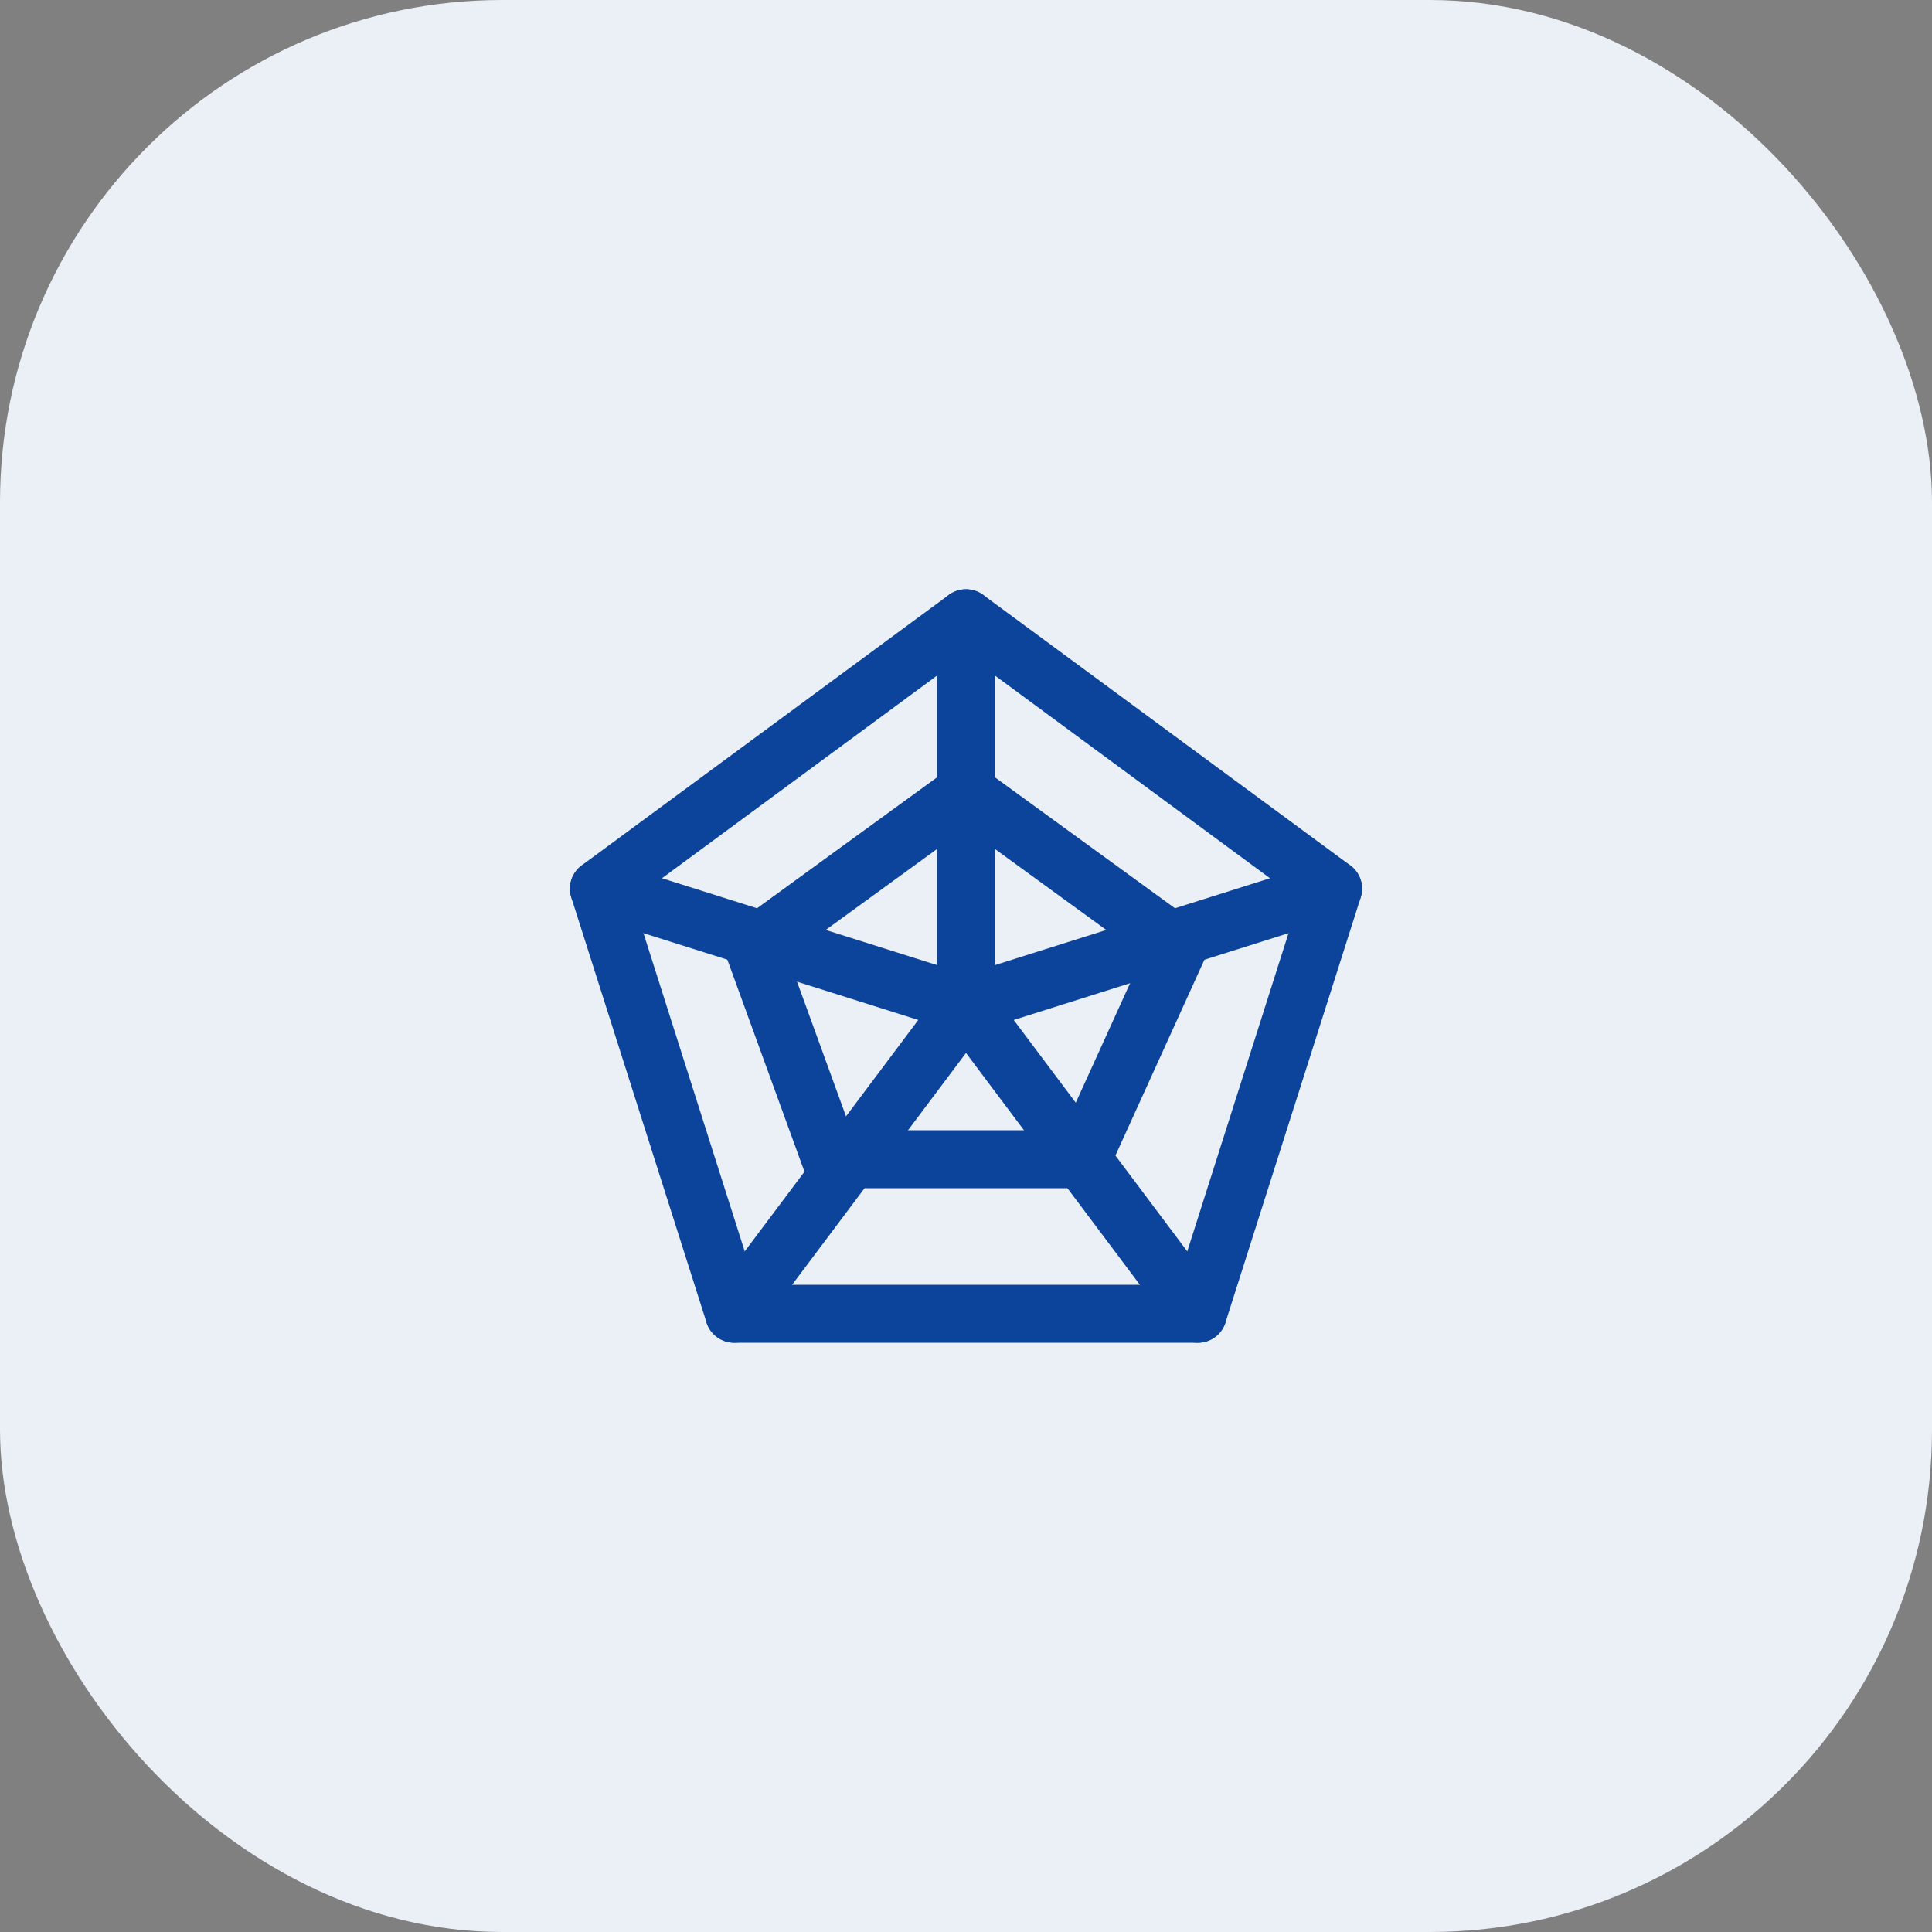 <svg width="50" height="50" xmlns="http://www.w3.org/2000/svg"><rect width="100%" height="100%" fill="#808080" stroke="none"/><g fill="none" fill-rule="evenodd"><rect fill="#EBF0F7" width="50" height="50" rx="13"/><path d="M13 13h24v24H13z"/><path stroke="#0C449C" stroke-width="1.5" stroke-linecap="round" stroke-linejoin="round" d="M25 16l9.5 7L31 34H19l-3.5-11z"/><path stroke="#0C449C" stroke-width="1.5" stroke-linecap="round" stroke-linejoin="round" d="M25 20.5l5.5 4L28 30h-6.5l-2-5.5z"/><path stroke="#0C449C" stroke-width="1.5" stroke-linecap="round" stroke-linejoin="round" d="M15.5 23l9.5 3 9.5-3"/><path stroke="#0C449C" stroke-width="1.5" stroke-linecap="round" stroke-linejoin="round" d="M25 16v10l6 8m-12 0l6-8"/></g></svg>